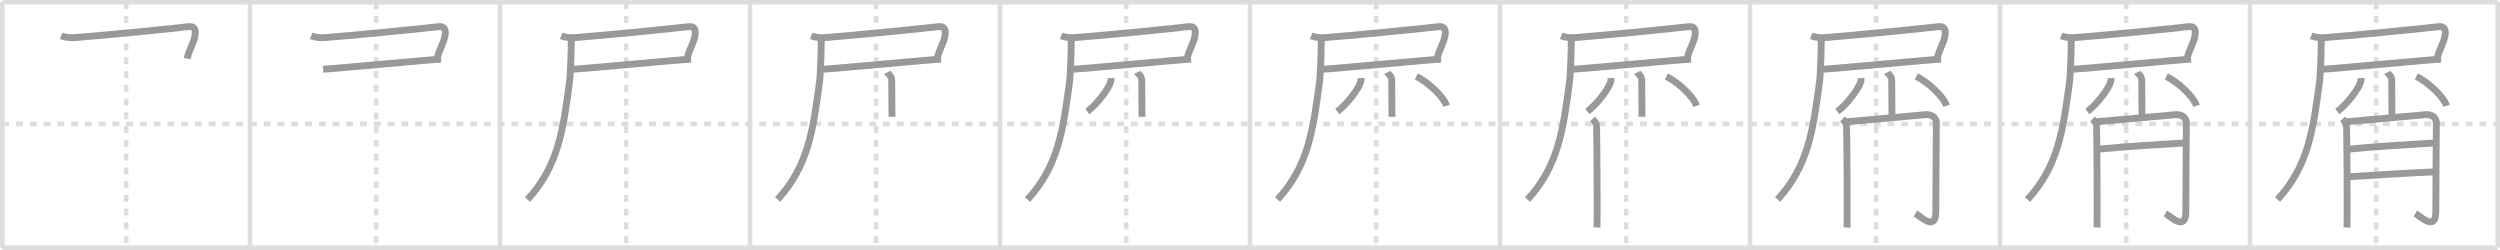 <svg width="1090px" height="109px" viewBox="0 0 1090 109" xmlns="http://www.w3.org/2000/svg" xmlns:xlink="http://www.w3.org/1999/xlink" xml:space="preserve" version="1.1" baseProfile="full">
<line x1="1" y1="1" x2="1089" y2="1" style="stroke:#ddd;stroke-width:2"></line>
<line x1="1" y1="1" x2="1" y2="108" style="stroke:#ddd;stroke-width:2"></line>
<line x1="1" y1="108" x2="1089" y2="108" style="stroke:#ddd;stroke-width:2"></line>
<line x1="1089" y1="1" x2="1089" y2="108" style="stroke:#ddd;stroke-width:2"></line>
<line x1="109" y1="1" x2="109" y2="108" style="stroke:#ddd;stroke-width:2"></line>
<line x1="218" y1="1" x2="218" y2="108" style="stroke:#ddd;stroke-width:2"></line>
<line x1="327" y1="1" x2="327" y2="108" style="stroke:#ddd;stroke-width:2"></line>
<line x1="436" y1="1" x2="436" y2="108" style="stroke:#ddd;stroke-width:2"></line>
<line x1="545" y1="1" x2="545" y2="108" style="stroke:#ddd;stroke-width:2"></line>
<line x1="654" y1="1" x2="654" y2="108" style="stroke:#ddd;stroke-width:2"></line>
<line x1="763" y1="1" x2="763" y2="108" style="stroke:#ddd;stroke-width:2"></line>
<line x1="872" y1="1" x2="872" y2="108" style="stroke:#ddd;stroke-width:2"></line>
<line x1="981" y1="1" x2="981" y2="108" style="stroke:#ddd;stroke-width:2"></line>
<line x1="1" y1="54" x2="1089" y2="54" style="stroke:#ddd;stroke-width:2;stroke-dasharray:3 3"></line>
<line x1="55" y1="1" x2="55" y2="108" style="stroke:#ddd;stroke-width:2;stroke-dasharray:3 3"></line>
<line x1="164" y1="1" x2="164" y2="108" style="stroke:#ddd;stroke-width:2;stroke-dasharray:3 3"></line>
<line x1="273" y1="1" x2="273" y2="108" style="stroke:#ddd;stroke-width:2;stroke-dasharray:3 3"></line>
<line x1="382" y1="1" x2="382" y2="108" style="stroke:#ddd;stroke-width:2;stroke-dasharray:3 3"></line>
<line x1="491" y1="1" x2="491" y2="108" style="stroke:#ddd;stroke-width:2;stroke-dasharray:3 3"></line>
<line x1="600" y1="1" x2="600" y2="108" style="stroke:#ddd;stroke-width:2;stroke-dasharray:3 3"></line>
<line x1="709" y1="1" x2="709" y2="108" style="stroke:#ddd;stroke-width:2;stroke-dasharray:3 3"></line>
<line x1="818" y1="1" x2="818" y2="108" style="stroke:#ddd;stroke-width:2;stroke-dasharray:3 3"></line>
<line x1="927" y1="1" x2="927" y2="108" style="stroke:#ddd;stroke-width:2;stroke-dasharray:3 3"></line>
<line x1="1036" y1="1" x2="1036" y2="108" style="stroke:#ddd;stroke-width:2;stroke-dasharray:3 3"></line>
<path d="M26.68,15.65c1.91,0.73,4.13,0.88,6.16,0.73c10.97-0.81,44.66-4.13,49.03-4.73c2.88-0.4,3.63,1.1,3.13,3.97c-0.63,3.61-2.5,5.63-3.37,9.94" style="fill:none;stroke:#999;stroke-width:3"></path>

<path d="M135.68,15.65c1.91,0.73,4.13,0.88,6.16,0.73c10.97-0.81,44.66-4.13,49.03-4.73c2.88-0.4,3.63,1.1,3.13,3.97c-0.63,3.61-2.5,5.63-3.37,9.94" style="fill:none;stroke:#999;stroke-width:3"></path>
<path d="M140.9,30.17c5.5-0.24,45.67-4.13,51.41-4.37" style="fill:none;stroke:#999;stroke-width:3"></path>

<path d="M244.68,15.65c1.91,0.73,4.13,0.88,6.16,0.73c10.97-0.81,44.66-4.13,49.03-4.73c2.88-0.4,3.63,1.1,3.13,3.97c-0.63,3.61-2.5,5.63-3.37,9.94" style="fill:none;stroke:#999;stroke-width:3"></path>
<path d="M249.9,30.17c5.5-0.24,45.67-4.13,51.41-4.37" style="fill:none;stroke:#999;stroke-width:3"></path>
<path d="M249.08,17.33c0,3.84-0.31,15.03-0.79,18.61C245.54,56.28,243.52,72.4,230.0,87" style="fill:none;stroke:#999;stroke-width:3"></path>

<path d="M353.68,15.65c1.91,0.73,4.13,0.88,6.16,0.73c10.97-0.81,44.66-4.13,49.03-4.73c2.88-0.4,3.63,1.1,3.13,3.97c-0.63,3.61-2.5,5.63-3.37,9.94" style="fill:none;stroke:#999;stroke-width:3"></path>
<path d="M358.9,30.17c5.5-0.24,45.67-4.13,51.41-4.37" style="fill:none;stroke:#999;stroke-width:3"></path>
<path d="M358.08,17.33c0,3.84-0.31,15.03-0.79,18.61C354.54,56.28,352.52,72.4,339.0,87" style="fill:none;stroke:#999;stroke-width:3"></path>
<path d="M386.81,31.58c0.14,0.29,1.99,1.53,1.99,3.39c0,6.37,0.11,12.92,0.11,15.96" style="fill:none;stroke:#999;stroke-width:3"></path>

<path d="M462.68,15.65c1.91,0.73,4.13,0.88,6.16,0.73c10.97-0.81,44.66-4.13,49.03-4.73c2.88-0.4,3.63,1.1,3.13,3.97c-0.63,3.61-2.5,5.63-3.37,9.94" style="fill:none;stroke:#999;stroke-width:3"></path>
<path d="M467.9,30.17c5.5-0.24,45.67-4.13,51.41-4.37" style="fill:none;stroke:#999;stroke-width:3"></path>
<path d="M467.08,17.33c0,3.84-0.31,15.03-0.79,18.61C463.54,56.28,461.52,72.4,448.0,87" style="fill:none;stroke:#999;stroke-width:3"></path>
<path d="M495.81,31.58c0.14,0.29,1.99,1.53,1.99,3.39c0,6.37,0.11,12.92,0.11,15.96" style="fill:none;stroke:#999;stroke-width:3"></path>
<path d="M484.38,34.04c0.03,0.36,0.07,0.93-0.07,1.46c-0.82,3.07-5.75,9.73-10.24,13.12" style="fill:none;stroke:#999;stroke-width:3"></path>

<path d="M571.68,15.65c1.91,0.73,4.13,0.88,6.16,0.73c10.97-0.81,44.66-4.13,49.03-4.73c2.88-0.4,3.63,1.1,3.13,3.97c-0.63,3.61-2.5,5.63-3.37,9.94" style="fill:none;stroke:#999;stroke-width:3"></path>
<path d="M576.9,30.17c5.5-0.24,45.67-4.13,51.41-4.37" style="fill:none;stroke:#999;stroke-width:3"></path>
<path d="M576.08,17.33c0,3.84-0.31,15.03-0.79,18.61C572.54,56.28,570.52,72.4,557.0,87" style="fill:none;stroke:#999;stroke-width:3"></path>
<path d="M604.81,31.58c0.14,0.29,1.99,1.53,1.99,3.39c0,6.37,0.11,12.92,0.11,15.96" style="fill:none;stroke:#999;stroke-width:3"></path>
<path d="M593.38,34.04c0.03,0.36,0.07,0.93-0.07,1.46c-0.82,3.07-5.75,9.73-10.24,13.12" style="fill:none;stroke:#999;stroke-width:3"></path>
<path d="M617.53,33.33c5.24,2.58,11.86,8.79,13.17,12.81" style="fill:none;stroke:#999;stroke-width:3"></path>

<path d="M680.68,15.65c1.91,0.73,4.13,0.88,6.16,0.73c10.97-0.81,44.66-4.13,49.03-4.73c2.88-0.4,3.63,1.1,3.13,3.97c-0.63,3.61-2.5,5.63-3.37,9.94" style="fill:none;stroke:#999;stroke-width:3"></path>
<path d="M685.9,30.17c5.5-0.24,45.67-4.13,51.41-4.37" style="fill:none;stroke:#999;stroke-width:3"></path>
<path d="M685.08,17.33c0,3.84-0.31,15.03-0.79,18.61C681.54,56.28,679.52,72.4,666.0,87" style="fill:none;stroke:#999;stroke-width:3"></path>
<path d="M713.81,31.58c0.14,0.29,1.99,1.53,1.99,3.39c0,6.37,0.11,12.92,0.11,15.96" style="fill:none;stroke:#999;stroke-width:3"></path>
<path d="M702.38,34.04c0.03,0.36,0.07,0.93-0.07,1.46c-0.82,3.07-5.75,9.73-10.24,13.12" style="fill:none;stroke:#999;stroke-width:3"></path>
<path d="M726.53,33.33c5.24,2.58,11.86,8.79,13.17,12.81" style="fill:none;stroke:#999;stroke-width:3"></path>
<path d="M694.33,51.87c0.85,0.83,1.42,1.66,1.7,2.49c0.28,0.83,0.4,42.98,0.28,44.84" style="fill:none;stroke:#999;stroke-width:3"></path>

<path d="M789.68,15.65c1.91,0.73,4.13,0.88,6.16,0.73c10.97-0.81,44.66-4.13,49.03-4.73c2.88-0.4,3.63,1.1,3.13,3.97c-0.63,3.61-2.5,5.63-3.37,9.94" style="fill:none;stroke:#999;stroke-width:3"></path>
<path d="M794.9,30.17c5.5-0.24,45.67-4.13,51.41-4.37" style="fill:none;stroke:#999;stroke-width:3"></path>
<path d="M794.08,17.33c0,3.84-0.31,15.03-0.79,18.61C790.54,56.28,788.52,72.4,775.0,87" style="fill:none;stroke:#999;stroke-width:3"></path>
<path d="M822.81,31.58c0.14,0.29,1.99,1.53,1.99,3.39c0,6.37,0.11,12.92,0.11,15.96" style="fill:none;stroke:#999;stroke-width:3"></path>
<path d="M811.38,34.04c0.03,0.36,0.07,0.93-0.07,1.46c-0.82,3.07-5.75,9.73-10.24,13.12" style="fill:none;stroke:#999;stroke-width:3"></path>
<path d="M835.53,33.33c5.24,2.58,11.86,8.79,13.17,12.81" style="fill:none;stroke:#999;stroke-width:3"></path>
<path d="M803.33,51.87c0.85,0.83,1.42,1.66,1.7,2.49c0.28,0.83,0.4,42.98,0.28,44.84" style="fill:none;stroke:#999;stroke-width:3"></path>
<path d="M804.92,53.09c2.97-0.18,32.18-2.88,34.39-3.08c3.96-0.36,4.94,2.29,4.94,3.44c0,7.81-0.24,24.19-0.24,38.86c0,8.79-6.67,2.02-8.9,0.75" style="fill:none;stroke:#999;stroke-width:3"></path>

<path d="M898.68,15.65c1.91,0.73,4.13,0.88,6.16,0.73c10.97-0.81,44.66-4.13,49.03-4.73c2.88-0.4,3.63,1.1,3.13,3.97c-0.63,3.61-2.5,5.63-3.37,9.94" style="fill:none;stroke:#999;stroke-width:3"></path>
<path d="M903.9,30.17c5.5-0.24,45.67-4.13,51.41-4.37" style="fill:none;stroke:#999;stroke-width:3"></path>
<path d="M903.08,17.33c0,3.84-0.31,15.03-0.79,18.61C899.54,56.28,897.52,72.4,884.0,87" style="fill:none;stroke:#999;stroke-width:3"></path>
<path d="M931.81,31.58c0.14,0.29,1.99,1.53,1.99,3.39c0,6.37,0.11,12.92,0.11,15.96" style="fill:none;stroke:#999;stroke-width:3"></path>
<path d="M920.38,34.04c0.03,0.36,0.07,0.93-0.07,1.46c-0.82,3.07-5.75,9.73-10.24,13.12" style="fill:none;stroke:#999;stroke-width:3"></path>
<path d="M944.53,33.33c5.24,2.58,11.86,8.79,13.17,12.81" style="fill:none;stroke:#999;stroke-width:3"></path>
<path d="M912.33,51.87c0.85,0.83,1.42,1.66,1.7,2.49c0.28,0.83,0.4,42.98,0.28,44.84" style="fill:none;stroke:#999;stroke-width:3"></path>
<path d="M913.92,53.09c2.97-0.18,32.18-2.88,34.39-3.08c3.96-0.36,4.94,2.29,4.94,3.44c0,7.81-0.24,24.19-0.24,38.86c0,8.79-6.67,2.02-8.9,0.75" style="fill:none;stroke:#999;stroke-width:3"></path>
<path d="M915.42,65c10.14-1.09,28.2-2.13,37.1-2.67" style="fill:none;stroke:#999;stroke-width:3"></path>

<path d="M1007.68,15.65c1.91,0.73,4.13,0.88,6.16,0.73c10.97-0.81,44.66-4.13,49.03-4.73c2.88-0.4,3.63,1.1,3.13,3.97c-0.63,3.61-2.5,5.63-3.37,9.94" style="fill:none;stroke:#999;stroke-width:3"></path>
<path d="M1012.9,30.17c5.5-0.24,45.67-4.13,51.41-4.37" style="fill:none;stroke:#999;stroke-width:3"></path>
<path d="M1012.08,17.33c0,3.84-0.31,15.03-0.79,18.61C1008.54,56.28,1006.52,72.4,993.0,87" style="fill:none;stroke:#999;stroke-width:3"></path>
<path d="M1040.81,31.58c0.14,0.29,1.99,1.53,1.99,3.39c0,6.37,0.11,12.92,0.11,15.96" style="fill:none;stroke:#999;stroke-width:3"></path>
<path d="M1029.38,34.04c0.03,0.36,0.07,0.93-0.07,1.46c-0.82,3.07-5.75,9.73-10.24,13.12" style="fill:none;stroke:#999;stroke-width:3"></path>
<path d="M1053.53,33.33c5.24,2.58,11.86,8.79,13.17,12.81" style="fill:none;stroke:#999;stroke-width:3"></path>
<path d="M1021.33,51.87c0.85,0.83,1.42,1.66,1.7,2.49c0.28,0.83,0.4,42.98,0.28,44.84" style="fill:none;stroke:#999;stroke-width:3"></path>
<path d="M1022.92,53.09c2.97-0.18,32.18-2.88,34.39-3.08c3.96-0.36,4.94,2.29,4.94,3.44c0,7.81-0.24,24.19-0.24,38.86c0,8.79-6.67,2.02-8.9,0.75" style="fill:none;stroke:#999;stroke-width:3"></path>
<path d="M1024.42,65c10.14-1.09,28.2-2.13,37.1-2.67" style="fill:none;stroke:#999;stroke-width:3"></path>
<path d="M1023.68,77.07c7.91-0.54,29.21-1.81,38.35-2.17" style="fill:none;stroke:#999;stroke-width:3"></path>

</svg>